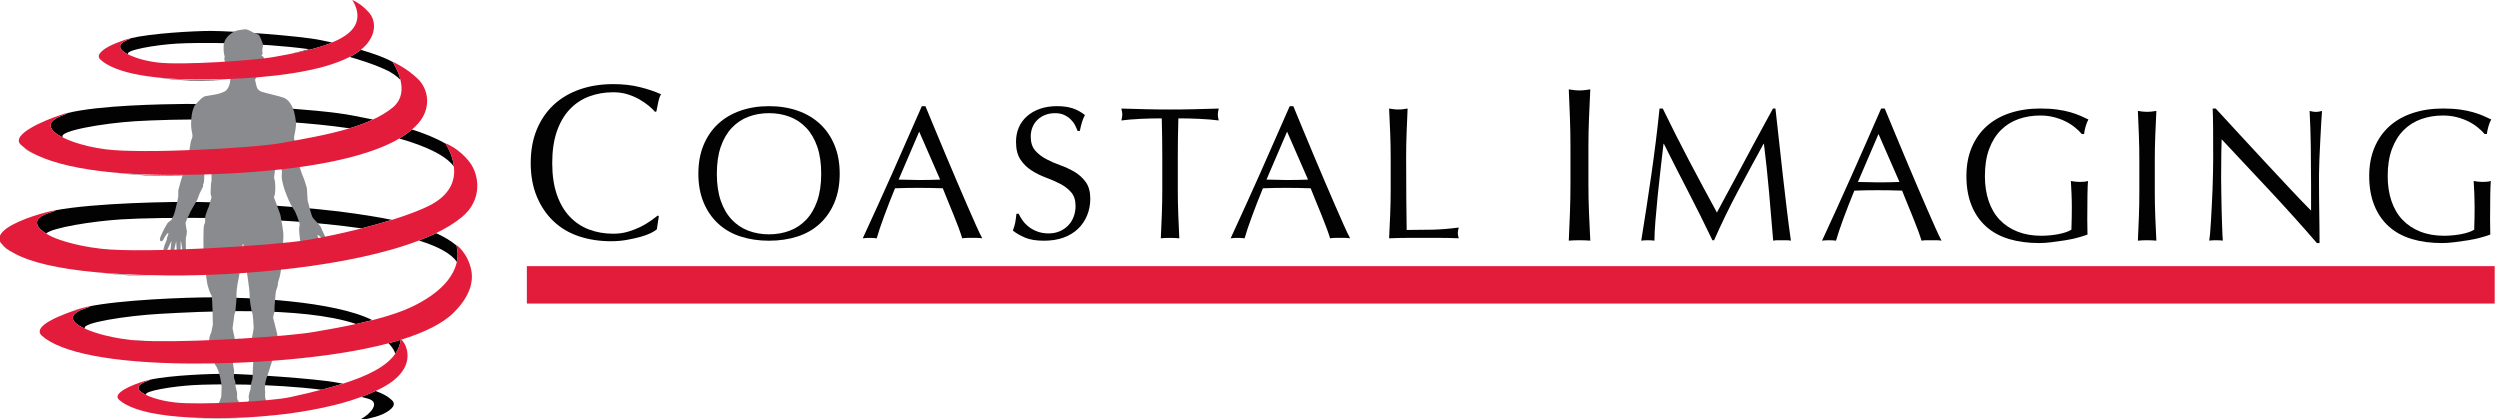 <?xml version="1.0" encoding="UTF-8" standalone="no"?>
<svg width="298px" height="50px" viewBox="0 0 298 50" version="1.1" xmlns="http://www.w3.org/2000/svg" xmlns:xlink="http://www.w3.org/1999/xlink">
    <!-- Generator: Sketch 3.6.1 (26313) - http://www.bohemiancoding.com/sketch -->
    <title>c-coastal-d</title>
    <desc>Created with Sketch.</desc>
    <defs></defs>
    <g id="Page-1" stroke="none" stroke-width="1" fill="none" fill-rule="evenodd">
        <g id="c-coastal-d">
            <path d="M77.547,27.796 C77.205,27.963 76.794,28.11 76.313,28.243 C75.831,28.375 75.293,28.492 74.698,28.598 C74.103,28.703 73.481,28.755 72.835,28.755 C71.452,28.755 70.175,28.557 69.001,28.164 C67.829,27.77 66.819,27.171 65.972,26.364 C65.125,25.56 64.461,24.574 63.981,23.41 C63.501,22.246 63.261,20.92 63.261,19.43 C63.261,17.942 63.501,16.615 63.981,15.451 C64.461,14.287 65.133,13.302 65.997,12.496 C66.863,11.691 67.9,11.078 69.107,10.657 C70.314,10.237 71.645,10.027 73.097,10.027 C74.252,10.027 75.306,10.145 76.26,10.382 C77.214,10.617 78.058,10.902 78.793,11.235 C78.653,11.479 78.539,11.812 78.452,12.231 C78.365,12.651 78.294,13.002 78.243,13.282 L78.084,13.335 C77.91,13.125 77.664,12.888 77.35,12.625 C77.034,12.363 76.667,12.11 76.248,11.864 C75.827,11.619 75.354,11.414 74.829,11.247 C74.305,11.081 73.727,10.998 73.097,10.998 C72.065,10.998 71.106,11.165 70.222,11.497 C69.339,11.829 68.569,12.342 67.912,13.034 C67.257,13.725 66.745,14.6 66.377,15.66 C66.01,16.718 65.826,17.975 65.826,19.428 C65.826,20.882 66.01,22.138 66.377,23.196 C66.745,24.257 67.257,25.132 67.912,25.823 C68.569,26.515 69.339,27.028 70.222,27.359 C71.106,27.692 72.065,27.859 73.097,27.859 C73.727,27.859 74.309,27.779 74.843,27.622 C75.376,27.464 75.866,27.278 76.313,27.059 C76.759,26.841 77.161,26.604 77.52,26.35 C77.879,26.096 78.181,25.874 78.426,25.681 L78.531,25.787 L78.294,27.337 C78.137,27.477 77.887,27.63 77.547,27.796 L77.547,27.796 Z" id="Fill-1" fill="#010201"></path>
            <path d="M83.863,17.299 C84.276,16.301 84.852,15.459 85.595,14.768 C86.338,14.079 87.226,13.554 88.261,13.194 C89.295,12.833 90.428,12.654 91.658,12.654 C92.902,12.654 94.042,12.833 95.077,13.194 C96.111,13.554 96.999,14.079 97.741,14.768 C98.484,15.459 99.061,16.301 99.474,17.299 C99.886,18.297 100.092,19.433 100.092,20.706 C100.092,21.981 99.886,23.117 99.474,24.115 C99.061,25.113 98.484,25.957 97.741,26.646 C96.999,27.336 96.111,27.849 95.077,28.187 C94.042,28.523 92.902,28.693 91.658,28.693 C90.428,28.693 89.295,28.523 88.261,28.187 C87.226,27.849 86.338,27.336 85.595,26.646 C84.852,25.957 84.276,25.113 83.863,24.115 C83.45,23.117 83.245,21.981 83.245,20.706 C83.245,19.433 83.45,18.297 83.863,17.299 M97.416,17.483 C97.101,16.575 96.662,15.825 96.1,15.232 C95.537,14.639 94.878,14.201 94.12,13.915 C93.363,13.63 92.541,13.488 91.658,13.488 C90.787,13.488 89.973,13.63 89.216,13.915 C88.459,14.201 87.799,14.639 87.237,15.232 C86.675,15.825 86.236,16.575 85.92,17.483 C85.605,18.39 85.448,19.466 85.448,20.711 C85.448,21.957 85.605,23.032 85.92,23.94 C86.236,24.847 86.675,25.597 87.237,26.19 C87.799,26.781 88.459,27.221 89.216,27.505 C89.973,27.79 90.787,27.933 91.658,27.933 C92.541,27.933 93.363,27.79 94.12,27.505 C94.878,27.221 95.537,26.781 96.1,26.19 C96.662,25.597 97.101,24.847 97.416,23.94 C97.731,23.032 97.888,21.957 97.888,20.711 C97.888,19.466 97.731,18.39 97.416,17.483" id="Fill-5" fill="#010201"></path>
            <path d="M117.084,28.407 C116.873,28.372 116.674,28.357 116.487,28.357 L115.891,28.357 L115.294,28.357 C115.107,28.357 114.908,28.372 114.698,28.407 C114.593,28.061 114.45,27.645 114.271,27.157 C114.091,26.669 113.891,26.159 113.674,25.626 C113.457,25.094 113.236,24.554 113.01,24.006 C112.785,23.458 112.576,22.937 112.38,22.442 C111.901,22.425 111.413,22.412 110.918,22.405 C110.423,22.397 109.928,22.392 109.433,22.392 C108.968,22.392 108.51,22.397 108.06,22.405 C107.61,22.412 107.153,22.425 106.687,22.442 C106.207,23.612 105.773,24.727 105.382,25.784 C104.992,26.842 104.7,27.715 104.505,28.407 C104.25,28.372 103.973,28.357 103.673,28.357 C103.372,28.357 103.095,28.372 102.84,28.407 C104.055,25.78 105.24,23.171 106.394,20.576 C107.55,17.979 108.712,15.34 109.883,12.655 L110.31,12.655 C110.671,13.524 111.059,14.466 111.48,15.478 C111.901,16.491 112.329,17.515 112.763,18.551 C113.198,19.586 113.633,20.613 114.068,21.633 C114.503,22.654 114.912,23.601 115.294,24.48 C115.676,25.358 116.022,26.142 116.33,26.831 C116.637,27.521 116.889,28.047 117.084,28.407 L117.084,28.407 Z M107.116,21.408 C107.505,21.408 107.91,21.416 108.33,21.433 C108.749,21.451 109.154,21.458 109.545,21.458 C109.966,21.458 110.384,21.454 110.805,21.445 C111.225,21.438 111.645,21.426 112.065,21.408 L109.568,15.693 L107.116,21.408 Z" id="Fill-9" fill="#010201"></path>
            <path d="M121.914,26.302 C122.116,26.579 122.364,26.831 122.656,27.055 C122.949,27.281 123.291,27.465 123.681,27.608 C124.071,27.75 124.507,27.822 124.986,27.822 C125.483,27.822 125.929,27.734 126.326,27.563 C126.725,27.39 127.062,27.157 127.339,26.864 C127.618,26.572 127.832,26.228 127.982,25.829 C128.132,25.432 128.207,25.008 128.207,24.559 C128.207,23.868 128.031,23.319 127.678,22.915 C127.325,22.51 126.886,22.173 126.359,21.904 C125.833,21.633 125.267,21.385 124.658,21.161 C124.049,20.935 123.482,20.654 122.957,20.315 C122.43,19.979 121.992,19.548 121.638,19.022 C121.286,18.497 121.109,17.793 121.109,16.907 C121.109,16.276 121.221,15.704 121.446,15.185 C121.672,14.668 121.998,14.222 122.426,13.847 C122.854,13.472 123.367,13.179 123.967,12.968 C124.568,12.759 125.243,12.654 125.993,12.654 C126.712,12.654 127.336,12.74 127.86,12.912 C128.386,13.087 128.873,13.354 129.323,13.713 C129.187,13.968 129.075,14.24 128.985,14.524 C128.895,14.809 128.804,15.168 128.716,15.604 L128.445,15.604 C128.37,15.393 128.269,15.165 128.142,14.918 C128.014,14.67 127.841,14.441 127.625,14.231 C127.407,14.021 127.148,13.845 126.848,13.702 C126.547,13.561 126.188,13.489 125.768,13.489 C125.347,13.489 124.961,13.556 124.608,13.691 C124.257,13.826 123.948,14.016 123.686,14.264 C123.424,14.511 123.221,14.809 123.078,15.153 C122.936,15.498 122.864,15.873 122.864,16.278 C122.864,16.982 123.042,17.537 123.394,17.942 C123.747,18.347 124.186,18.688 124.712,18.965 C125.239,19.243 125.805,19.491 126.414,19.707 C127.022,19.925 127.589,20.191 128.115,20.505 C128.641,20.82 129.08,21.226 129.433,21.719 C129.787,22.215 129.963,22.875 129.963,23.7 C129.963,24.389 129.839,25.041 129.59,25.656 C129.343,26.271 128.983,26.808 128.51,27.264 C128.037,27.722 127.459,28.073 126.776,28.322 C126.094,28.568 125.316,28.693 124.446,28.693 C123.515,28.693 122.762,28.57 122.182,28.324 C121.606,28.078 121.121,27.798 120.732,27.483 C120.866,27.138 120.961,26.826 121.012,26.55 C121.065,26.273 121.114,25.916 121.159,25.48 L121.429,25.48 C121.55,25.751 121.711,26.025 121.914,26.302" id="Fill-13" fill="#010201"></path>
            <path d="M138.482,14.111 C138.091,14.111 137.682,14.114 137.255,14.122 C136.827,14.13 136.4,14.146 135.972,14.167 C135.544,14.191 135.132,14.216 134.735,14.246 C134.338,14.276 133.982,14.314 133.665,14.359 C133.74,14.088 133.779,13.848 133.779,13.639 C133.779,13.473 133.74,13.241 133.665,12.94 C134.656,12.97 135.624,12.996 136.568,13.018 C137.514,13.042 138.482,13.053 139.471,13.053 C140.461,13.053 141.428,13.042 142.375,13.018 C143.319,12.996 144.286,12.97 145.276,12.94 C145.201,13.241 145.164,13.481 145.164,13.661 C145.164,13.856 145.201,14.088 145.276,14.359 C144.962,14.314 144.605,14.276 144.208,14.246 C143.81,14.216 143.396,14.191 142.971,14.167 C142.543,14.146 142.114,14.13 141.688,14.122 C141.26,14.114 140.85,14.111 140.461,14.111 C140.416,15.657 140.395,17.21 140.395,18.771 L140.395,22.642 C140.395,23.634 140.413,24.609 140.45,25.569 C140.488,26.531 140.529,27.476 140.573,28.407 C140.228,28.372 139.861,28.357 139.471,28.357 C139.081,28.357 138.714,28.372 138.369,28.407 C138.413,27.476 138.454,26.531 138.489,25.569 C138.525,24.609 138.544,23.634 138.544,22.642 L138.544,18.771 C138.544,17.21 138.523,15.657 138.482,14.111" id="Fill-17" fill="#010201"></path>
            <path d="M160.933,28.407 C160.724,28.372 160.525,28.357 160.337,28.357 L159.741,28.357 L159.145,28.357 C158.958,28.357 158.759,28.372 158.549,28.407 C158.444,28.061 158.301,27.645 158.12,27.157 C157.941,26.669 157.742,26.159 157.524,25.626 C157.306,25.094 157.086,24.554 156.861,24.006 C156.636,23.458 156.425,22.937 156.231,22.442 C155.752,22.425 155.263,22.412 154.769,22.405 C154.274,22.397 153.779,22.392 153.284,22.392 C152.819,22.392 152.361,22.397 151.912,22.405 C151.462,22.412 151.004,22.425 150.538,22.442 C150.059,23.612 149.624,24.727 149.234,25.784 C148.844,26.842 148.551,27.715 148.356,28.407 C148.101,28.372 147.824,28.357 147.524,28.357 C147.223,28.357 146.946,28.372 146.691,28.407 C147.906,25.78 149.091,23.171 150.246,20.576 C151.401,17.979 152.564,15.34 153.734,12.655 L154.163,12.655 C154.522,13.524 154.913,14.466 155.331,15.478 C155.752,16.491 156.178,17.515 156.613,18.551 C157.049,19.586 157.484,20.613 157.918,21.633 C158.354,22.654 158.762,23.601 159.145,24.48 C159.527,25.358 159.872,26.142 160.181,26.831 C160.488,27.521 160.738,28.047 160.933,28.407 L160.933,28.407 Z M150.966,21.408 C151.356,21.408 151.762,21.416 152.181,21.433 C152.602,21.451 153.006,21.458 153.396,21.458 C153.816,21.458 154.237,21.454 154.657,21.445 C155.076,21.438 155.496,21.426 155.916,21.408 L153.42,15.693 L150.966,21.408 Z" id="Fill-21" fill="#010201"></path>
            <path d="M165.711,15.856 C165.671,14.904 165.629,13.93 165.582,12.94 C165.777,12.97 165.964,12.997 166.145,13.019 C166.324,13.042 166.504,13.053 166.685,13.053 C166.864,13.053 167.044,13.042 167.223,13.019 C167.404,12.997 167.591,12.97 167.787,12.94 C167.743,13.93 167.703,14.902 167.667,15.854 C167.629,16.808 167.612,17.779 167.612,18.769 C167.612,20.66 167.619,22.299 167.632,23.686 C167.646,25.074 167.661,26.315 167.675,27.411 C168.739,27.411 169.759,27.4 170.735,27.378 C171.709,27.354 172.76,27.271 173.883,27.122 C173.809,27.393 173.771,27.619 173.771,27.798 C173.771,27.963 173.809,28.167 173.883,28.407 C173.194,28.372 172.504,28.357 171.815,28.357 L169.745,28.357 L167.662,28.357 C166.996,28.357 166.302,28.372 165.582,28.407 C165.629,27.476 165.671,26.531 165.711,25.569 C165.749,24.608 165.769,23.634 165.769,22.643 L165.769,18.772 C165.769,17.78 165.749,16.808 165.711,15.856" id="Fill-25" fill="#010201"></path>
            <path d="M187.136,14.055 C187.094,12.944 187.049,11.811 186.999,10.655 C187.224,10.69 187.444,10.718 187.653,10.742 C187.863,10.768 188.071,10.78 188.281,10.78 C188.49,10.78 188.7,10.768 188.909,10.742 C189.119,10.718 189.337,10.69 189.564,10.655 C189.508,11.811 189.456,12.944 189.41,14.055 C189.364,15.167 189.34,16.3 189.34,17.455 L189.34,21.969 C189.34,23.124 189.364,24.26 189.41,25.381 C189.456,26.5 189.508,27.602 189.564,28.686 C189.163,28.654 188.735,28.637 188.281,28.637 C187.827,28.637 187.4,28.654 186.999,28.686 C187.049,27.602 187.094,26.5 187.136,25.381 C187.177,24.26 187.198,23.124 187.198,21.969 L187.198,17.455 C187.198,16.3 187.177,15.167 187.136,14.055" id="Fill-29" fill="#010201"></path>
            <path d="M201.339,19.145 C202.396,21.156 203.503,23.219 204.658,25.334 C204.807,25.049 205.025,24.641 205.31,24.108 C205.595,23.576 205.925,22.963 206.3,22.274 C206.675,21.584 207.076,20.837 207.505,20.035 C207.931,19.232 208.368,18.418 208.809,17.593 C209.251,16.769 209.69,15.958 210.126,15.163 C210.56,14.368 210.965,13.626 211.34,12.935 L211.633,12.935 C211.798,14.376 211.952,15.768 212.096,17.109 C212.237,18.452 212.383,19.773 212.534,21.071 C212.684,22.367 212.832,23.65 212.984,24.919 C213.134,26.185 213.298,27.442 213.478,28.687 C213.298,28.654 213.122,28.637 212.95,28.637 L212.421,28.637 L211.893,28.637 C211.72,28.637 211.544,28.654 211.364,28.687 C211.199,26.693 211.034,24.757 210.869,22.881 C210.703,21.007 210.501,19.094 210.261,17.143 L210.216,17.143 C209.182,19.033 208.164,20.91 207.167,22.779 C206.169,24.644 205.22,26.598 204.321,28.637 L204.118,28.637 C203.218,26.747 202.277,24.855 201.294,22.957 C200.312,21.062 199.325,19.123 198.335,17.143 L198.29,17.143 C198.185,18.073 198.069,19.083 197.941,20.169 C197.814,21.258 197.697,22.33 197.593,23.388 C197.487,24.445 197.398,25.443 197.322,26.381 C197.247,27.319 197.21,28.087 197.21,28.687 C196.971,28.654 196.707,28.637 196.422,28.637 C196.137,28.637 195.875,28.654 195.635,28.687 C195.829,27.473 196.033,26.19 196.243,24.839 C196.452,23.489 196.656,22.13 196.85,20.765 C197.045,19.401 197.225,18.054 197.39,16.726 C197.556,15.398 197.697,14.134 197.817,12.935 L198.2,12.935 C199.235,15.065 200.281,17.136 201.339,19.145" id="Fill-33" fill="#010201"></path>
            <path d="M231.432,28.687 C231.222,28.654 231.024,28.637 230.836,28.637 L230.24,28.637 L229.644,28.637 C229.455,28.637 229.258,28.654 229.048,28.687 C228.941,28.343 228.8,27.926 228.62,27.438 C228.439,26.951 228.241,26.441 228.023,25.907 C227.805,25.374 227.584,24.834 227.36,24.287 C227.134,23.74 226.924,23.219 226.73,22.723 C226.248,22.706 225.762,22.694 225.266,22.685 C224.772,22.677 224.277,22.672 223.782,22.672 C223.316,22.672 222.859,22.677 222.409,22.685 C221.959,22.694 221.502,22.706 221.037,22.723 C220.557,23.893 220.123,25.007 219.731,26.065 C219.341,27.122 219.049,27.997 218.853,28.687 C218.598,28.654 218.321,28.637 218.021,28.637 C217.722,28.637 217.443,28.654 217.189,28.687 C218.403,26.062 219.59,23.452 220.745,20.856 C221.9,18.262 223.063,15.621 224.232,12.935 L224.659,12.935 C225.02,13.805 225.41,14.746 225.83,15.76 C226.248,16.771 226.677,17.795 227.113,18.831 C227.547,19.865 227.983,20.894 228.417,21.914 C228.853,22.933 229.261,23.883 229.644,24.761 C230.027,25.637 230.371,26.422 230.679,27.112 C230.985,27.803 231.238,28.327 231.432,28.687 L231.432,28.687 Z M221.464,21.688 C221.855,21.688 222.259,21.698 222.68,21.713 C223.1,21.73 223.505,21.738 223.894,21.738 C224.314,21.738 224.734,21.735 225.155,21.726 C225.575,21.718 225.995,21.705 226.416,21.688 L223.917,15.973 L221.464,21.688 Z" id="Fill-37" fill="#010201"></path>
            <path d="M247.308,15.165 C246.969,14.895 246.595,14.657 246.18,14.456 C245.768,14.252 245.311,14.088 244.808,13.96 C244.305,13.833 243.768,13.769 243.197,13.769 C242.266,13.769 241.399,13.912 240.596,14.197 C239.793,14.482 239.095,14.92 238.502,15.514 C237.909,16.105 237.443,16.856 237.106,17.763 C236.768,18.67 236.6,19.748 236.6,20.991 C236.6,22.088 236.75,23.077 237.05,23.963 C237.35,24.847 237.79,25.594 238.366,26.201 C238.944,26.808 239.65,27.277 240.482,27.606 C241.315,27.937 242.257,28.102 243.308,28.102 C243.623,28.102 243.953,28.088 244.299,28.056 C244.644,28.027 244.977,27.982 245.3,27.922 C245.623,27.862 245.924,27.788 246.2,27.697 C246.478,27.606 246.715,27.502 246.911,27.381 C246.925,26.931 246.938,26.481 246.948,26.031 C246.956,25.58 246.961,25.122 246.961,24.657 C246.961,24.132 246.948,23.606 246.925,23.081 C246.903,22.556 246.878,22.052 246.848,21.574 C247.222,21.648 247.582,21.685 247.925,21.685 C248.089,21.685 248.254,21.677 248.418,21.663 C248.583,21.648 248.74,21.619 248.89,21.574 C248.861,21.917 248.839,22.462 248.825,23.203 C248.81,23.945 248.804,24.924 248.804,26.138 C248.804,26.439 248.806,26.743 248.816,27.051 C248.823,27.358 248.829,27.661 248.829,27.961 C248.512,28.081 248.118,28.206 247.645,28.332 C247.172,28.459 246.669,28.566 246.137,28.649 C245.604,28.731 245.071,28.805 244.539,28.872 C244.006,28.941 243.522,28.973 243.086,28.973 C241.75,28.973 240.546,28.813 239.472,28.491 C238.399,28.169 237.487,27.669 236.737,26.995 C235.986,26.32 235.407,25.479 235.003,24.474 C234.598,23.469 234.396,22.309 234.396,20.988 C234.396,19.713 234.606,18.577 235.026,17.581 C235.447,16.583 236.038,15.739 236.804,15.05 C237.569,14.36 238.496,13.834 239.586,13.475 C240.674,13.115 241.878,12.934 243.198,12.934 C243.964,12.934 244.643,12.977 245.236,13.059 C245.829,13.141 246.355,13.25 246.812,13.386 C247.27,13.521 247.672,13.664 248.015,13.814 C248.361,13.965 248.669,14.106 248.94,14.242 C248.818,14.452 248.71,14.721 248.614,15.052 C248.515,15.381 248.451,15.69 248.422,15.974 L248.151,15.974 C247.925,15.706 247.645,15.434 247.308,15.165" id="Fill-41" fill="#010201"></path>
            <path d="M254.955,16.136 C254.917,15.184 254.879,14.212 254.835,13.221 C255.03,13.252 255.216,13.277 255.397,13.3 C255.576,13.322 255.756,13.333 255.937,13.333 C256.116,13.333 256.297,13.322 256.476,13.3 C256.656,13.277 256.843,13.252 257.039,13.221 C256.992,14.212 256.949,15.184 256.91,16.136 C256.871,17.09 256.852,18.062 256.852,19.052 L256.852,22.924 C256.852,23.914 256.871,24.89 256.91,25.851 C256.949,26.811 256.992,27.757 257.039,28.686 C256.693,28.654 256.326,28.637 255.937,28.637 C255.546,28.637 255.179,28.654 254.835,28.686 C254.879,27.757 254.917,26.811 254.955,25.851 C254.991,24.89 255.009,23.914 255.009,22.924 L255.009,19.052 C255.009,18.062 254.991,17.09 254.955,16.136" id="Fill-45" fill="#010201"></path>
            <path d="M270.667,22.844 C268.717,20.752 266.769,18.672 264.82,16.602 C264.806,17.022 264.793,17.584 264.78,18.289 C264.766,18.995 264.758,19.953 264.758,21.169 C264.758,21.483 264.762,21.873 264.771,22.337 C264.777,22.803 264.785,23.291 264.793,23.799 C264.8,24.309 264.811,24.827 264.826,25.352 C264.84,25.877 264.856,26.365 264.871,26.814 C264.885,27.264 264.901,27.658 264.917,27.995 C264.931,28.332 264.946,28.561 264.962,28.68 C264.721,28.651 264.457,28.637 264.172,28.637 C263.872,28.637 263.596,28.651 263.34,28.68 C263.369,28.53 263.403,28.254 263.441,27.849 C263.478,27.445 263.513,26.96 263.543,26.398 C263.571,25.835 263.606,25.225 263.643,24.565 C263.681,23.905 263.71,23.245 263.734,22.585 C263.756,21.925 263.775,21.28 263.789,20.65 C263.806,20.021 263.812,19.458 263.812,18.963 C263.812,17.523 263.808,16.288 263.802,15.252 C263.794,14.217 263.778,13.445 263.75,12.934 L264.109,12.934 C265.022,13.924 266,14.986 267.042,16.117 C268.082,17.251 269.116,18.367 270.144,19.47 C271.17,20.572 272.142,21.614 273.064,22.595 C273.985,23.578 274.792,24.416 275.479,25.105 L275.479,22.045 C275.479,20.471 275.468,18.938 275.446,17.445 C275.425,15.952 275.378,14.547 275.305,13.227 C275.606,13.302 275.859,13.339 276.069,13.339 C276.249,13.339 276.488,13.302 276.787,13.227 C276.757,13.557 276.723,14.052 276.686,14.712 C276.649,15.372 276.611,16.077 276.574,16.826 C276.535,17.576 276.503,18.311 276.471,19.031 C276.441,19.751 276.426,20.328 276.426,20.762 L276.426,22.113 C276.426,22.623 276.431,23.155 276.437,23.71 C276.445,24.265 276.451,24.823 276.457,25.385 C276.465,25.948 276.471,26.473 276.478,26.96 C276.485,27.448 276.488,27.871 276.488,28.231 L276.488,28.973 L276.174,28.973 C274.45,26.979 272.614,24.935 270.667,22.844" id="Fill-49" fill="#010201"></path>
            <path d="M295.321,15.165 C294.983,14.895 294.608,14.657 294.193,14.456 C293.781,14.252 293.324,14.088 292.821,13.96 C292.318,13.833 291.781,13.769 291.21,13.769 C290.279,13.769 289.412,13.912 288.609,14.197 C287.806,14.482 287.108,14.92 286.515,15.514 C285.922,16.105 285.457,16.856 285.119,17.763 C284.782,18.67 284.613,19.748 284.613,20.991 C284.613,22.088 284.763,23.077 285.063,23.963 C285.364,24.847 285.802,25.594 286.38,26.201 C286.957,26.808 287.662,27.277 288.496,27.606 C289.328,27.937 290.272,28.102 291.322,28.102 C291.636,28.102 291.966,28.088 292.312,28.056 C292.658,28.027 292.99,27.982 293.313,27.922 C293.636,27.862 293.937,27.788 294.215,27.697 C294.491,27.606 294.728,27.502 294.924,27.381 C294.94,26.931 294.952,26.481 294.961,26.031 C294.969,25.58 294.974,25.122 294.974,24.657 C294.974,24.132 294.961,23.606 294.94,23.081 C294.916,22.556 294.891,22.052 294.861,21.574 C295.236,21.648 295.595,21.685 295.939,21.685 C296.102,21.685 296.267,21.677 296.432,21.663 C296.597,21.648 296.753,21.619 296.904,21.574 C296.874,21.917 296.853,22.462 296.839,23.203 C296.823,23.945 296.817,24.924 296.817,26.138 C296.817,26.439 296.82,26.743 296.829,27.051 C296.836,27.358 296.842,27.661 296.842,27.961 C296.525,28.081 296.132,28.206 295.658,28.332 C295.186,28.459 294.683,28.566 294.15,28.649 C293.618,28.731 293.084,28.805 292.552,28.872 C292.019,28.941 291.535,28.973 291.099,28.973 C289.764,28.973 288.559,28.813 287.485,28.491 C286.413,28.169 285.5,27.669 284.75,26.995 C284,26.32 283.421,25.479 283.016,24.474 C282.611,23.469 282.409,22.309 282.409,20.988 C282.409,19.713 282.619,18.577 283.04,17.581 C283.46,16.583 284.051,15.739 284.817,15.05 C285.583,14.36 286.509,13.834 287.599,13.475 C288.687,13.115 289.891,12.934 291.211,12.934 C291.977,12.934 292.656,12.977 293.249,13.059 C293.843,13.141 294.368,13.25 294.825,13.386 C295.283,13.521 295.685,13.664 296.029,13.814 C296.375,13.965 296.683,14.106 296.954,14.242 C296.832,14.452 296.723,14.721 296.627,15.052 C296.529,15.381 296.465,15.69 296.436,15.974 L296.165,15.974 C295.939,15.706 295.658,15.434 295.321,15.165" id="Fill-53" fill="#010201"></path>
            <path d="M62.801,36.185 L297.369,36.185 L297.369,31.724 L62.801,31.724 L62.801,36.185 Z" id="Fill-57" fill="#E41C3B"></path>
            <path id="Fill-59" fill="#010201" d="M14.638,4.882 C14.627,4.888 14.612,4.895 14.6,4.901 C14.815,4.803 15.009,4.722 15.17,4.66 C14.972,4.731 14.789,4.804 14.638,4.882"></path>
            <path d="M15.257,4.734 C13.35,5.474 14.87,6.297 15.314,6.506 C15.298,6.488 15.276,6.47 15.263,6.451 C14.935,5.975 18.497,5.357 21.029,5.201 C23.568,5.045 30.739,5.037 36.857,5.865 C36.116,6.062 35.354,6.25 34.592,6.426 C36.348,6.089 38.267,5.659 39.826,4.965 C39.734,4.997 39.646,5.029 39.552,5.061 C39.013,4.943 38.56,4.85 38.255,4.787 C35.747,4.264 27.521,3.686 25.193,3.686 C23.079,3.686 18.029,3.969 15.52,4.568 C15.696,4.532 15.658,4.579 15.257,4.734" id="Fill-60" fill="#010201"></path>
            <path id="Fill-61" fill="#010201" d="M14.905,48.168 C14.765,48.083 14.634,47.996 14.511,47.906 C14.621,47.992 14.753,48.08 14.905,48.168"></path>
            <path d="M43.911,47.537 C45.365,47.967 44.216,49.318 42.974,49.982 L43.521,49.982 C44.208,49.834 45.083,49.615 45.56,49.396 C46.318,49.053 47.365,48.381 46.763,47.756 C46.282,47.252 45.568,46.888 44.763,46.604 C44.225,46.856 43.661,47.09 43.076,47.308 C43.364,47.382 43.645,47.456 43.911,47.537" id="Fill-62" fill="#010201"></path>
            <path d="M7.44,13.751 C4.523,14.865 6.954,16.137 7.563,16.42 C7.535,16.389 7.496,16.358 7.474,16.326 C6.982,15.607 12.318,14.686 16.099,14.451 C20.1,14.202 32.06,13.885 41.666,15.296 C42.651,14.997 43.596,14.652 44.462,14.248 C43.534,14.061 42.743,13.912 42.208,13.803 C37.896,12.912 25.318,12.35 22.107,12.389 C19.378,12.422 11.868,12.528 8.032,13.478 C8.075,13.488 7.909,13.572 7.44,13.751" id="Fill-63" fill="#010201"></path>
            <path d="M43.009,5.939 C42.623,6.249 42.174,6.533 41.669,6.793 C41.889,6.852 42.112,6.91 42.325,6.974 C44.036,7.49 45.357,7.998 46.349,8.49 C46.364,8.49 46.372,8.498 46.38,8.506 C46.771,8.732 47.107,8.959 47.364,9.177 C47.503,9.291 47.622,9.402 47.736,9.512 C47.482,8.459 46.935,7.588 46.799,7.383 C45.817,6.837 44.414,6.348 43.009,5.939" id="Fill-64" fill="#010201"></path>
            <path id="Fill-65" fill="#010201" d="M23.305,9.547 C21.566,9.528 20.007,9.414 18.628,9.221 C21.286,9.648 24.238,9.695 27.151,9.479 C25.753,9.543 24.444,9.56 23.305,9.547"></path>
            <path d="M9.161,36.904 C9.006,36.961 8.78,37.039 8.517,37.135 C9.25,36.879 9.914,36.686 10.322,36.587 C9.876,36.686 9.475,36.79 9.161,36.904" id="Fill-66" fill="#010201"></path>
            <path d="M46.411,41.021 C46.763,41.404 47.009,41.79 47.118,42.165 C47.461,41.669 47.686,41.133 47.758,40.542 C47.76,40.53 47.77,40.531 47.775,40.524 C47.77,40.517 47.768,40.512 47.763,40.506 L47.763,40.506 C47.291,40.65 46.806,40.789 46.307,40.921 C46.34,40.955 46.381,40.988 46.411,41.021" id="Fill-67" fill="#010201"></path>
            <path d="M17.417,45.472 C15.556,46.154 17.036,46.911 17.471,47.105 C17.455,47.087 17.432,47.071 17.419,47.053 C17.099,46.615 20.591,46.045 23.068,45.904 C25.519,45.761 32.396,45.715 38.329,46.457 C39.229,46.224 40.082,45.984 40.878,45.733 C40.644,45.692 40.42,45.654 40.224,45.615 C37.763,45.131 29.216,44.576 27.146,44.561 C25.238,44.54 20.322,44.714 17.795,45.279 C17.911,45.265 17.825,45.323 17.417,45.472" id="Fill-68" fill="#010201"></path>
            <path id="Fill-69" fill="#010201" d="M22.58,49.769 C25.005,49.972 27.594,49.932 30.117,49.708 C28.4,49.844 26.761,49.892 25.296,49.876 C24.331,49.866 23.43,49.829 22.58,49.769"></path>
            <path id="Fill-70" fill="#010201" d="M18.417,32.91 C15.847,32.845 13.498,32.691 11.397,32.442 C13.641,32.743 16.007,32.892 18.417,32.91"></path>
            <path d="M12.193,6.061 C12.643,5.683 13.386,5.323 14.065,5.051 C13.465,5.28 12.641,5.629 12.193,6.061" id="Fill-71" fill="#010201"></path>
            <path d="M4.445,18.52 C3.779,18.206 3.222,17.867 2.778,17.504 C3.09,17.829 3.628,18.169 4.445,18.52" id="Fill-72" fill="#010201"></path>
            <path d="M1.601,30.145 C1.059,29.839 0.61,29.507 0.271,29.145 C0.49,29.467 0.916,29.802 1.601,30.145" id="Fill-73" fill="#010201"></path>
            <path id="Fill-74" fill="#010201" d="M19.479,20.922 C17.311,20.898 15.332,20.772 13.539,20.561 C16.78,20.984 20.278,21.061 23.768,20.88 C22.226,20.926 20.776,20.936 19.479,20.922"></path>
            <path d="M49.108,15.434 C48.662,15.818 48.158,16.179 47.59,16.512 C47.896,16.599 48.204,16.683 48.497,16.779 C48.708,16.85 48.911,16.912 49.114,16.982 C51.745,17.873 53.382,18.838 54.113,19.861 C53.964,18.489 53.271,17.371 53.102,17.117 C51.914,16.433 50.52,15.88 49.108,15.434" id="Fill-75" fill="#010201"></path>
            <path d="M6.077,25.297 C3.371,26.123 4.535,27.235 5.499,27.837 C6.211,27.143 10.984,26.367 14.489,26.147 C18.768,25.885 32.636,25.693 43.096,27.224 C44.339,26.907 45.569,26.565 46.716,26.208 C44.985,25.85 43.424,25.633 42.466,25.483 C37.396,24.701 28.122,24.154 23.653,24.076 C20.695,24.023 11.203,24.173 6.488,25.09 C6.732,25.058 6.655,25.121 6.077,25.297" id="Fill-76" fill="#010201"></path>
            <path d="M54.404,29.258 C53.736,28.688 52.899,28.203 51.975,27.792 C51.335,28.102 50.649,28.395 49.927,28.672 C52.373,29.423 53.813,30.291 54.454,31.209 C54.667,30.224 54.482,29.497 54.404,29.258" id="Fill-77" fill="#010201"></path>
            <path id="Fill-78" fill="#010201" d="M18.317,40.701 C17.399,40.667 16.526,40.612 15.715,40.535 C16.41,40.625 17.295,40.679 18.317,40.701"></path>
            <path d="M10.135,36.767 C7.217,37.756 9.463,38.891 10.189,39.205 C10.171,39.185 10.146,39.167 10.13,39.147 C9.622,38.483 15.122,37.631 19.021,37.412 C23.636,37.157 35.957,36.424 42.454,38.622 C43.111,38.478 43.756,38.324 44.39,38.162 C39.726,35.833 29.475,35.443 25.239,35.443 C22.186,35.443 14.309,35.737 10.456,36.556 C10.868,36.465 10.876,36.515 10.135,36.767" id="Fill-79" fill="#010201"></path>
            <path d="M38.856,28.494 C38.856,28.712 38.864,28.869 38.754,28.915 C38.645,28.962 38.512,28.853 38.395,28.54 C38.27,28.228 38.2,28.251 38.098,28.15 C37.997,28.048 37.794,28.001 37.794,28.001 L37.84,28.048 C37.84,28.048 38.004,28.595 38.098,28.759 C38.192,28.923 38.356,29.455 38.403,29.58 C38.45,29.705 38.614,30.267 38.504,30.337 C38.309,30.455 38.075,30.001 37.958,29.665 C37.84,29.337 37.528,28.83 37.489,28.814 C37.45,28.798 37.575,29.54 37.598,29.665 C37.622,29.798 37.747,30.572 37.692,30.642 C37.637,30.705 37.661,30.908 37.497,30.923 C37.333,30.923 37.114,29.564 37.114,29.564 C37.114,29.564 37.051,28.986 36.958,28.915 C36.864,28.845 36.934,30.119 36.833,30.392 C36.723,30.658 36.887,30.845 36.629,30.837 C36.473,30.837 36.403,30.501 36.387,30.353 C36.379,30.205 36.387,29.228 36.372,29.119 C36.356,29.009 36.176,29.915 36.122,30.033 C36.075,30.142 36.036,30.384 35.919,30.337 C35.794,30.283 35.739,30.072 35.762,29.853 C35.786,29.634 35.809,29.072 35.817,29.017 C35.817,28.962 35.817,28.853 35.809,28.783 C35.801,28.728 35.778,28.619 35.762,28.556 C35.747,28.494 35.622,27.439 35.661,27.189 C35.7,26.939 35.739,26.767 35.715,26.673 C35.692,26.58 35.294,25.267 34.95,24.853 C34.614,24.439 34.137,23.197 34.004,22.845 C33.879,22.494 33.567,21.54 33.583,21.048 C33.598,20.556 33.629,20.306 33.551,20.173 C33.481,20.033 33.09,19.095 33.012,19.033 C32.926,18.978 32.778,20.345 32.747,20.548 C32.723,20.744 32.637,21.244 32.7,21.322 C32.77,21.408 32.84,22.205 32.817,22.47 C32.801,22.736 32.794,23.275 32.684,23.384 C32.567,23.486 32.809,23.861 32.903,24.181 C32.997,24.509 33.458,25.54 33.481,25.923 C33.504,26.298 33.856,27.54 33.77,28.447 C33.692,29.353 33.622,32.158 33.309,33.103 C32.997,34.04 33.169,33.908 33.098,34.072 C33.075,34.142 32.926,34.587 32.895,34.705 C32.856,34.822 32.723,36.431 32.723,36.611 L32.723,37.134 C32.715,37.197 32.512,37.814 32.567,37.947 C32.622,38.072 32.95,39.447 33.036,39.783 C33.114,40.119 33.09,41.564 32.825,42.04 C32.551,42.509 32.044,44.353 31.903,44.697 C31.762,45.048 31.622,45.47 31.59,45.923 C31.551,46.369 31.606,46.619 31.606,46.72 C31.606,46.822 31.583,47.298 31.606,47.384 C31.622,47.462 31.817,48.142 31.911,48.244 C31.997,48.345 32.059,48.501 32.059,48.501 L32.059,48.603 C32.059,48.603 32.262,48.9 32.114,49.056 C31.958,49.212 31.676,49.236 31.676,49.236 C31.676,49.236 31.637,49.267 31.45,49.361 C31.262,49.455 31.145,49.361 31.122,49.337 C31.098,49.306 30.864,49.533 30.739,49.517 C30.614,49.501 30.583,49.337 30.583,49.337 C30.583,49.337 30.489,49.517 30.333,49.517 C30.184,49.509 30.028,49.415 30.028,49.415 C30.028,49.415 29.903,49.673 29.661,49.595 C29.419,49.517 29.247,49.415 29.208,49.134 C29.2,49.033 29.419,48.548 29.419,48.548 C29.419,48.548 29.419,48.298 29.473,48.142 C29.52,47.994 29.684,47.744 29.684,47.689 C29.676,47.634 29.614,47.244 29.661,47.142 C29.708,47.033 29.708,46.79 29.77,46.665 C29.825,46.54 29.887,46.345 29.879,46.306 C29.879,46.267 29.872,46.15 29.903,45.923 C29.942,45.689 30.036,45.267 30.083,45.197 C30.122,45.134 30.129,44.345 30.129,44.236 C30.137,44.126 30.208,42.939 30.184,42.814 C30.161,42.697 30.02,41.853 30.059,41.751 C30.09,41.642 29.942,40.783 29.973,40.595 C30.004,40.415 30.239,39.244 30.239,39.087 C30.239,38.923 30.169,37.486 30.059,37.251 C29.942,37.017 29.731,35.642 29.754,35.173 C29.778,34.697 29.512,33.126 29.489,32.83 C29.465,32.54 29.137,30.658 29.114,30.54 C29.09,30.431 29.028,29.783 29.02,29.705 C29.012,29.626 29.012,29.119 29.012,29.119 L28.911,29.119 C28.911,29.119 28.848,30.712 28.786,30.947 C28.731,31.181 28.567,32.517 28.512,32.845 C28.45,33.165 28.169,34.369 28.192,35.126 C28.215,35.876 28.067,36.783 28.075,36.978 C28.09,37.181 27.989,37.29 27.95,37.439 C27.919,37.587 27.739,39.048 27.723,39.111 C27.7,39.165 27.973,40.205 27.989,40.439 C28.004,40.681 27.942,42.048 27.879,42.33 C27.825,42.603 27.762,43.283 27.778,43.384 C27.786,43.494 27.903,44.126 27.903,44.189 C27.895,44.244 27.872,45.056 27.903,45.103 C27.926,45.142 28.09,45.556 28.067,45.665 C28.044,45.767 28.067,46.08 28.106,46.173 C28.137,46.267 28.231,46.65 28.254,46.775 C28.278,46.892 28.254,47.298 28.254,47.337 C28.254,47.384 28.286,47.619 28.34,47.697 C28.379,47.783 28.512,47.939 28.536,47.994 C28.559,48.04 28.559,48.447 28.559,48.447 C28.559,48.447 28.708,48.83 28.809,48.955 C28.809,48.955 28.903,49.283 28.559,49.415 C28.215,49.54 28.067,49.439 27.973,49.337 C27.879,49.228 27.817,49.447 27.708,49.431 C27.59,49.415 27.442,49.259 27.442,49.259 C27.442,49.259 27.333,49.415 27.192,49.415 C27.044,49.408 26.887,49.212 26.887,49.212 C26.887,49.212 26.77,49.314 26.645,49.314 C26.528,49.306 26.325,49.111 26.325,49.111 C26.325,49.111 26.176,49.212 26.075,49.158 C25.973,49.111 25.856,49.158 25.911,48.845 C25.934,48.705 25.872,48.603 25.919,48.501 C25.973,48.392 25.989,48.322 25.989,48.322 C25.989,48.322 26.379,47.337 26.379,47.283 L26.379,47.267 L26.379,47.126 C26.379,47.126 26.411,46.22 26.419,46.119 C26.426,46.009 26.215,44.181 25.684,43.54 C25.629,43.47 25.137,42.134 25.067,41.814 C24.997,41.501 24.739,40.392 25.161,39.681 C25.2,39.619 25.356,38.759 25.372,38.705 C25.379,38.642 25.325,35.322 25.208,35.205 C25.09,35.087 24.84,34.392 24.7,33.783 C24.567,33.181 24.294,30.345 24.27,29.994 C24.247,29.65 24.208,27.033 24.34,26.79 C24.465,26.54 24.45,26.478 24.45,26.478 C24.45,26.478 24.426,25.9 24.497,25.681 C24.567,25.462 24.817,24.736 24.864,24.697 C24.903,24.65 25.161,23.626 25.208,23.564 C25.254,23.509 25.09,23.29 25.106,22.955 C25.114,22.619 25.129,21.783 25.208,21.658 C25.208,21.658 25.223,20.665 25.208,20.595 C25.2,20.525 24.965,18.767 24.965,18.767 C24.965,18.767 24.395,20.134 24.372,20.181 C24.348,20.236 24.356,21.65 24.301,21.751 C24.247,21.861 24.192,22.064 24.192,22.064 C24.192,22.064 24.247,22.165 24.192,22.267 C24.145,22.369 23.856,22.923 23.786,23.08 C23.715,23.228 23.567,23.751 23.497,23.845 C23.434,23.939 22.825,25.033 22.731,25.173 C22.637,25.314 22.551,25.626 22.52,25.665 C22.489,25.705 22.411,25.83 22.372,25.923 C22.325,26.009 22.176,26.415 22.176,26.415 L22.114,26.525 C22.114,26.525 22.2,27.283 22.278,27.556 C22.286,27.595 22.231,28.197 22.176,28.251 C22.114,28.314 22.169,30.126 22.169,30.126 C22.169,30.126 22.083,30.236 22.012,30.236 C21.942,30.228 21.825,30.126 21.778,29.994 C21.731,29.869 21.598,28.736 21.559,28.712 C21.512,28.712 21.551,30.267 21.481,30.4 C21.403,30.533 21.434,30.673 21.301,30.689 C21.176,30.705 21.106,30.462 21.098,30.384 C21.09,30.306 20.997,28.759 20.997,28.759 L20.59,30.58 C20.59,30.58 20.559,30.798 20.434,30.798 C20.301,30.798 20.239,30.54 20.239,30.54 L20.442,28.712 L19.794,30.087 C19.794,30.087 19.661,30.259 19.512,30.205 C19.364,30.142 19.528,29.455 19.653,29.134 C19.778,28.814 19.879,28.595 19.887,28.556 L19.887,28.408 L20.083,27.853 C20.083,27.853 20.059,27.751 19.981,27.798 C19.911,27.845 19.551,28.337 19.512,28.494 C19.481,28.658 19.239,28.79 19.169,28.759 C18.958,28.65 19.122,28.251 19.122,28.251 C19.122,28.251 19.426,27.54 19.504,27.415 C19.575,27.29 19.934,26.58 20.083,26.478 C20.239,26.376 20.458,26.212 20.489,26.119 C20.52,26.033 20.59,25.822 20.645,25.767 C20.692,25.72 20.848,25.228 20.872,25.134 C20.895,25.048 21.231,23.611 21.239,23.501 C21.254,23.384 21.254,22.673 21.254,22.673 C21.254,22.673 21.77,20.611 21.997,20.384 C22.231,20.165 22.169,20.134 22.169,20.134 C22.169,20.134 22.372,19.111 22.411,19.017 C22.442,18.931 22.7,16.806 22.825,16.634 C22.95,16.462 22.965,16.111 22.919,15.97 C22.879,15.822 22.786,15.251 22.778,14.853 C22.778,14.455 22.809,12.986 23.333,12.423 C23.864,11.861 24.137,11.54 24.497,11.462 C24.864,11.376 25.575,11.306 25.965,11.197 C26.348,11.095 26.809,10.939 26.973,10.767 C27.137,10.595 27.512,10.095 27.442,9.119 C27.426,8.915 27.426,8.783 27.434,8.697 C27.442,8.689 27.434,8.689 27.434,8.689 C27.364,8.447 27.239,8.251 27.239,8.212 C27.059,8.275 26.942,7.931 26.926,7.876 C26.911,7.83 26.762,7.205 26.754,7.126 C26.747,7.048 26.715,6.962 26.786,6.79 C26.786,6.783 26.794,6.775 26.794,6.775 C26.77,6.751 26.77,6.712 26.77,6.712 C26.77,6.712 26.614,6.205 26.653,5.517 C26.684,4.83 27.036,4.353 27.598,3.955 C28.153,3.548 28.801,3.556 29.169,3.494 C29.536,3.423 30.231,3.955 30.387,3.955 C30.536,3.955 30.739,4.103 30.84,4.15 C30.942,4.205 31.247,4.97 31.317,5.181 C31.387,5.392 31.286,5.798 31.27,5.884 C31.247,5.97 31.301,6.283 31.301,6.392 C31.301,6.447 31.223,6.556 31.145,6.658 C31.153,6.65 31.169,6.65 31.176,6.65 C31.247,6.665 31.403,6.744 31.426,6.837 C31.45,6.939 31.481,6.947 31.45,7.072 C31.419,7.197 31.247,7.908 31.247,7.908 C31.247,7.908 31.122,8.189 30.981,8.197 C30.895,8.205 30.879,8.189 30.879,8.165 C30.856,8.298 30.801,8.556 30.77,8.626 C30.715,8.751 30.614,9.173 30.497,9.345 C30.45,9.408 30.419,9.455 30.395,9.494 C30.411,9.603 30.458,9.806 30.512,9.986 C30.59,10.259 30.59,10.751 31.247,10.955 C31.911,11.158 33.317,11.455 33.84,11.658 C34.372,11.853 34.754,12.494 34.926,12.923 C35.09,13.345 35.325,14.376 35.278,14.978 C35.231,15.58 35.036,16.322 35.044,16.478 C35.059,16.626 35.192,16.9 35.231,17.08 C35.262,17.267 35.473,19.009 35.52,19.22 C35.567,19.431 35.965,20.744 36.122,21.048 C36.27,21.353 36.567,22.33 36.59,22.509 C36.614,22.681 36.637,23.915 36.692,23.986 C36.747,24.056 37.083,25.767 37.34,26.025 C37.59,26.275 38.239,26.947 38.301,27.189 C38.364,27.431 38.848,28.283 38.856,28.494" id="Fill-80" fill="#898B8E"></path>
            <path d="M49.875,14.688 C49.648,14.945 49.383,15.195 49.109,15.438 C48.664,15.82 48.156,16.18 47.594,16.516 C42.195,19.672 31.727,20.625 23.766,20.813 C22.227,20.844 20.773,20.852 19.477,20.844 C17.312,20.828 15.328,20.727 13.539,20.563 C9.531,20.195 6.477,19.477 4.445,18.524 C3.781,18.203 3.219,17.867 2.781,17.5 C2.68,17.422 2.578,17.344 2.484,17.258 C1.203,16.047 5.312,14.336 7.18,13.719 L7.188,13.719 C7.633,13.563 7.945,13.477 8.023,13.477 L8.031,13.477 C8.078,13.484 7.906,13.57 7.438,13.75 C4.523,14.867 6.953,16.141 7.562,16.422 C7.641,16.461 7.695,16.477 7.695,16.477 C7.695,16.477 9.477,17.406 12.648,17.805 C17,18.352 30.312,17.672 33.75,17.016 C36.094,16.57 39.016,16.094 41.664,15.297 C42.648,15 43.594,14.649 44.461,14.25 C45.344,13.836 46.141,13.367 46.805,12.82 C47.953,11.875 48,10.594 47.734,9.516 C47.484,8.461 46.938,7.586 46.797,7.383 C46.789,7.367 46.781,7.359 46.773,7.344 C46.867,7.383 48.492,8.117 49.82,9.414 C51.07,10.625 51.453,12.859 49.875,14.688" id="Fill-81" fill="#E41C3B"></path>
            <path d="M43.633,5.359 C43.445,5.563 43.242,5.758 43.008,5.938 C42.625,6.25 42.172,6.531 41.672,6.789 C38.18,8.594 32.109,9.242 27.148,9.422 C25.75,9.469 24.445,9.484 23.305,9.477 C21.562,9.461 20.008,9.375 18.625,9.219 C15.926,8.925 13.945,8.384 12.727,7.656 C12.664,7.62 12.609,7.585 12.554,7.55 C12.323,7.399 12.112,7.244 11.945,7.078 C11.617,6.758 11.789,6.399 12.195,6.063 C12.641,5.68 13.383,5.32 14.062,5.055 C14.281,4.969 14.469,4.899 14.602,4.852 C14.812,4.774 15.008,4.711 15.172,4.664 C15.281,4.625 15.398,4.594 15.523,4.57 C15.695,4.531 15.656,4.578 15.258,4.734 C13.352,5.477 14.867,6.297 15.312,6.508 C15.383,6.539 15.43,6.555 15.43,6.555 C15.43,6.555 16.617,7.18 18.742,7.445 C21.648,7.805 30.484,7.203 32.781,6.766 C33.344,6.664 33.961,6.547 34.594,6.43 C36.352,6.086 38.266,5.656 39.828,4.961 C40.445,4.688 41.016,4.375 41.484,4 C43.594,2.32 42.102,0.164 41.984,7.8125e-05 C42.094,0.039 43.094,0.445 44.031,1.555 C44.773,2.438 44.883,3.953 43.633,5.359" id="Fill-82" fill="#E41C3B"></path>
            <path d="M55.062,25.875 C54.211,26.578 53.172,27.211 51.977,27.789 C51.336,28.102 50.648,28.399 49.93,28.672 C41.727,31.82 28.656,32.899 20.109,32.836 C19.531,32.828 18.969,32.82 18.414,32.805 C15.852,32.758 13.5,32.641 11.398,32.445 C6.938,32.031 3.602,31.274 1.602,30.141 C1.062,29.836 0.609,29.508 0.273,29.141 C0.25,29.125 0.227,29.102 0.211,29.086 C0.117,28.984 0.047,28.875 0,28.774 L0,28.086 C0.523,26.859 3.656,25.789 5.422,25.328 C5.484,25.313 5.555,25.297 5.625,25.274 C5.789,25.234 5.93,25.203 6.062,25.172 C6.062,25.172 6.07,25.18 6.07,25.172 C6.172,25.156 6.281,25.133 6.391,25.109 C6.422,25.109 6.453,25.102 6.484,25.094 C6.734,25.055 6.656,25.117 6.078,25.297 C3.375,26.125 4.539,27.234 5.5,27.836 C5.922,28.102 6.305,28.266 6.305,28.266 C6.305,28.266 8.391,29.242 12.109,29.656 C17.211,30.227 32.672,29.281 36.703,28.594 C38.609,28.274 40.875,27.789 43.094,27.227 C44.336,26.906 45.57,26.563 46.719,26.211 C48.695,25.594 50.422,24.938 51.539,24.313 C53.828,23.024 54.273,21.305 54.109,19.859 C53.961,18.492 53.273,17.367 53.102,17.117 C53.078,17.078 53.062,17.063 53.062,17.063 C53.062,17.063 54.719,17.649 56.008,19.367 C57.133,20.875 57.539,23.828 55.062,25.875" id="Fill-83" fill="#E41C3B"></path>
            <path d="M54.094,37.25 C52.758,38.586 50.516,39.656 47.797,40.5 C47.789,40.5 47.789,40.5 47.781,40.508 L47.766,40.508 C47.289,40.649 46.805,40.789 46.305,40.922 C39.055,42.836 29.109,43.383 22.641,43.336 C13.328,43.266 7.234,42.031 4.984,40.016 C4.031,39.156 5.906,38.125 7.758,37.422 C7.852,37.391 7.938,37.352 8.016,37.32 C8.102,37.289 8.18,37.258 8.266,37.227 C8.352,37.195 8.438,37.164 8.516,37.133 C9.25,36.883 9.914,36.688 10.32,36.586 C10.367,36.578 10.406,36.563 10.453,36.555 C10.867,36.461 10.875,36.516 10.133,36.766 C7.219,37.758 9.461,38.891 10.188,39.203 C10.313,39.258 10.399,39.289 10.399,39.289 C10.399,39.289 12.25,40.149 15.547,40.516 L15.711,40.539 C16.406,40.602 17.297,40.649 18.32,40.664 C24.172,40.766 34.359,40.094 37.367,39.578 C39.031,39.297 40.766,38.984 42.453,38.617 C43.109,38.477 43.758,38.32 44.391,38.164 C46.289,37.68 48.063,37.102 49.477,36.383 C53.008,34.594 54.149,32.633 54.453,31.211 C54.664,30.227 54.484,29.5 54.406,29.258 C54.383,29.203 54.375,29.172 54.375,29.172 C54.375,29.172 55.766,30.117 56.18,32.227 C56.438,33.563 56.047,35.297 54.094,37.25" id="Fill-84" fill="#E41C3B"></path>
            <path d="M45.609,46.188 C45.336,46.336 45.055,46.469 44.766,46.602 C44.227,46.859 43.664,47.094 43.078,47.305 C42.289,47.602 41.461,47.859 40.602,48.094 C40.091,48.231 39.531,48.364 38.945,48.493 C36.341,49.084 33.588,49.456 30.969,49.649 C30.688,49.672 30.398,49.688 30.117,49.711 C28.398,49.813 26.758,49.852 25.297,49.836 C24.328,49.828 23.43,49.805 22.578,49.758 C19.031,49.563 16.484,49.039 15,48.211 C14.938,48.18 14.875,48.141 14.82,48.109 C14.711,48.047 14.609,47.977 14.508,47.906 C14.391,47.82 14.273,47.727 14.172,47.633 C13.328,46.844 15.875,45.836 17.156,45.445 C17.344,45.391 17.562,45.336 17.797,45.281 C17.914,45.266 17.828,45.32 17.414,45.469 C15.555,46.156 17.039,46.914 17.469,47.102 C17.539,47.133 17.586,47.156 17.586,47.156 C17.586,47.156 18.75,47.727 20.828,47.969 C23.672,48.305 32.336,47.836 34.57,47.344 C35.898,47.055 37.156,46.758 38.328,46.453 C39.227,46.227 40.086,45.984 40.875,45.734 C43.883,44.781 46.078,43.672 47.117,42.164 C47.461,41.672 47.688,41.133 47.758,40.539 C47.758,40.531 47.773,40.531 47.773,40.524 C47.773,40.516 47.781,40.516 47.781,40.508 C47.789,40.5 47.789,40.5 47.797,40.5 C48.133,40.5 50.281,43.688 45.609,46.188" id="Fill-85" fill="#E41C3B"></path>
        </g>
    </g>
</svg>